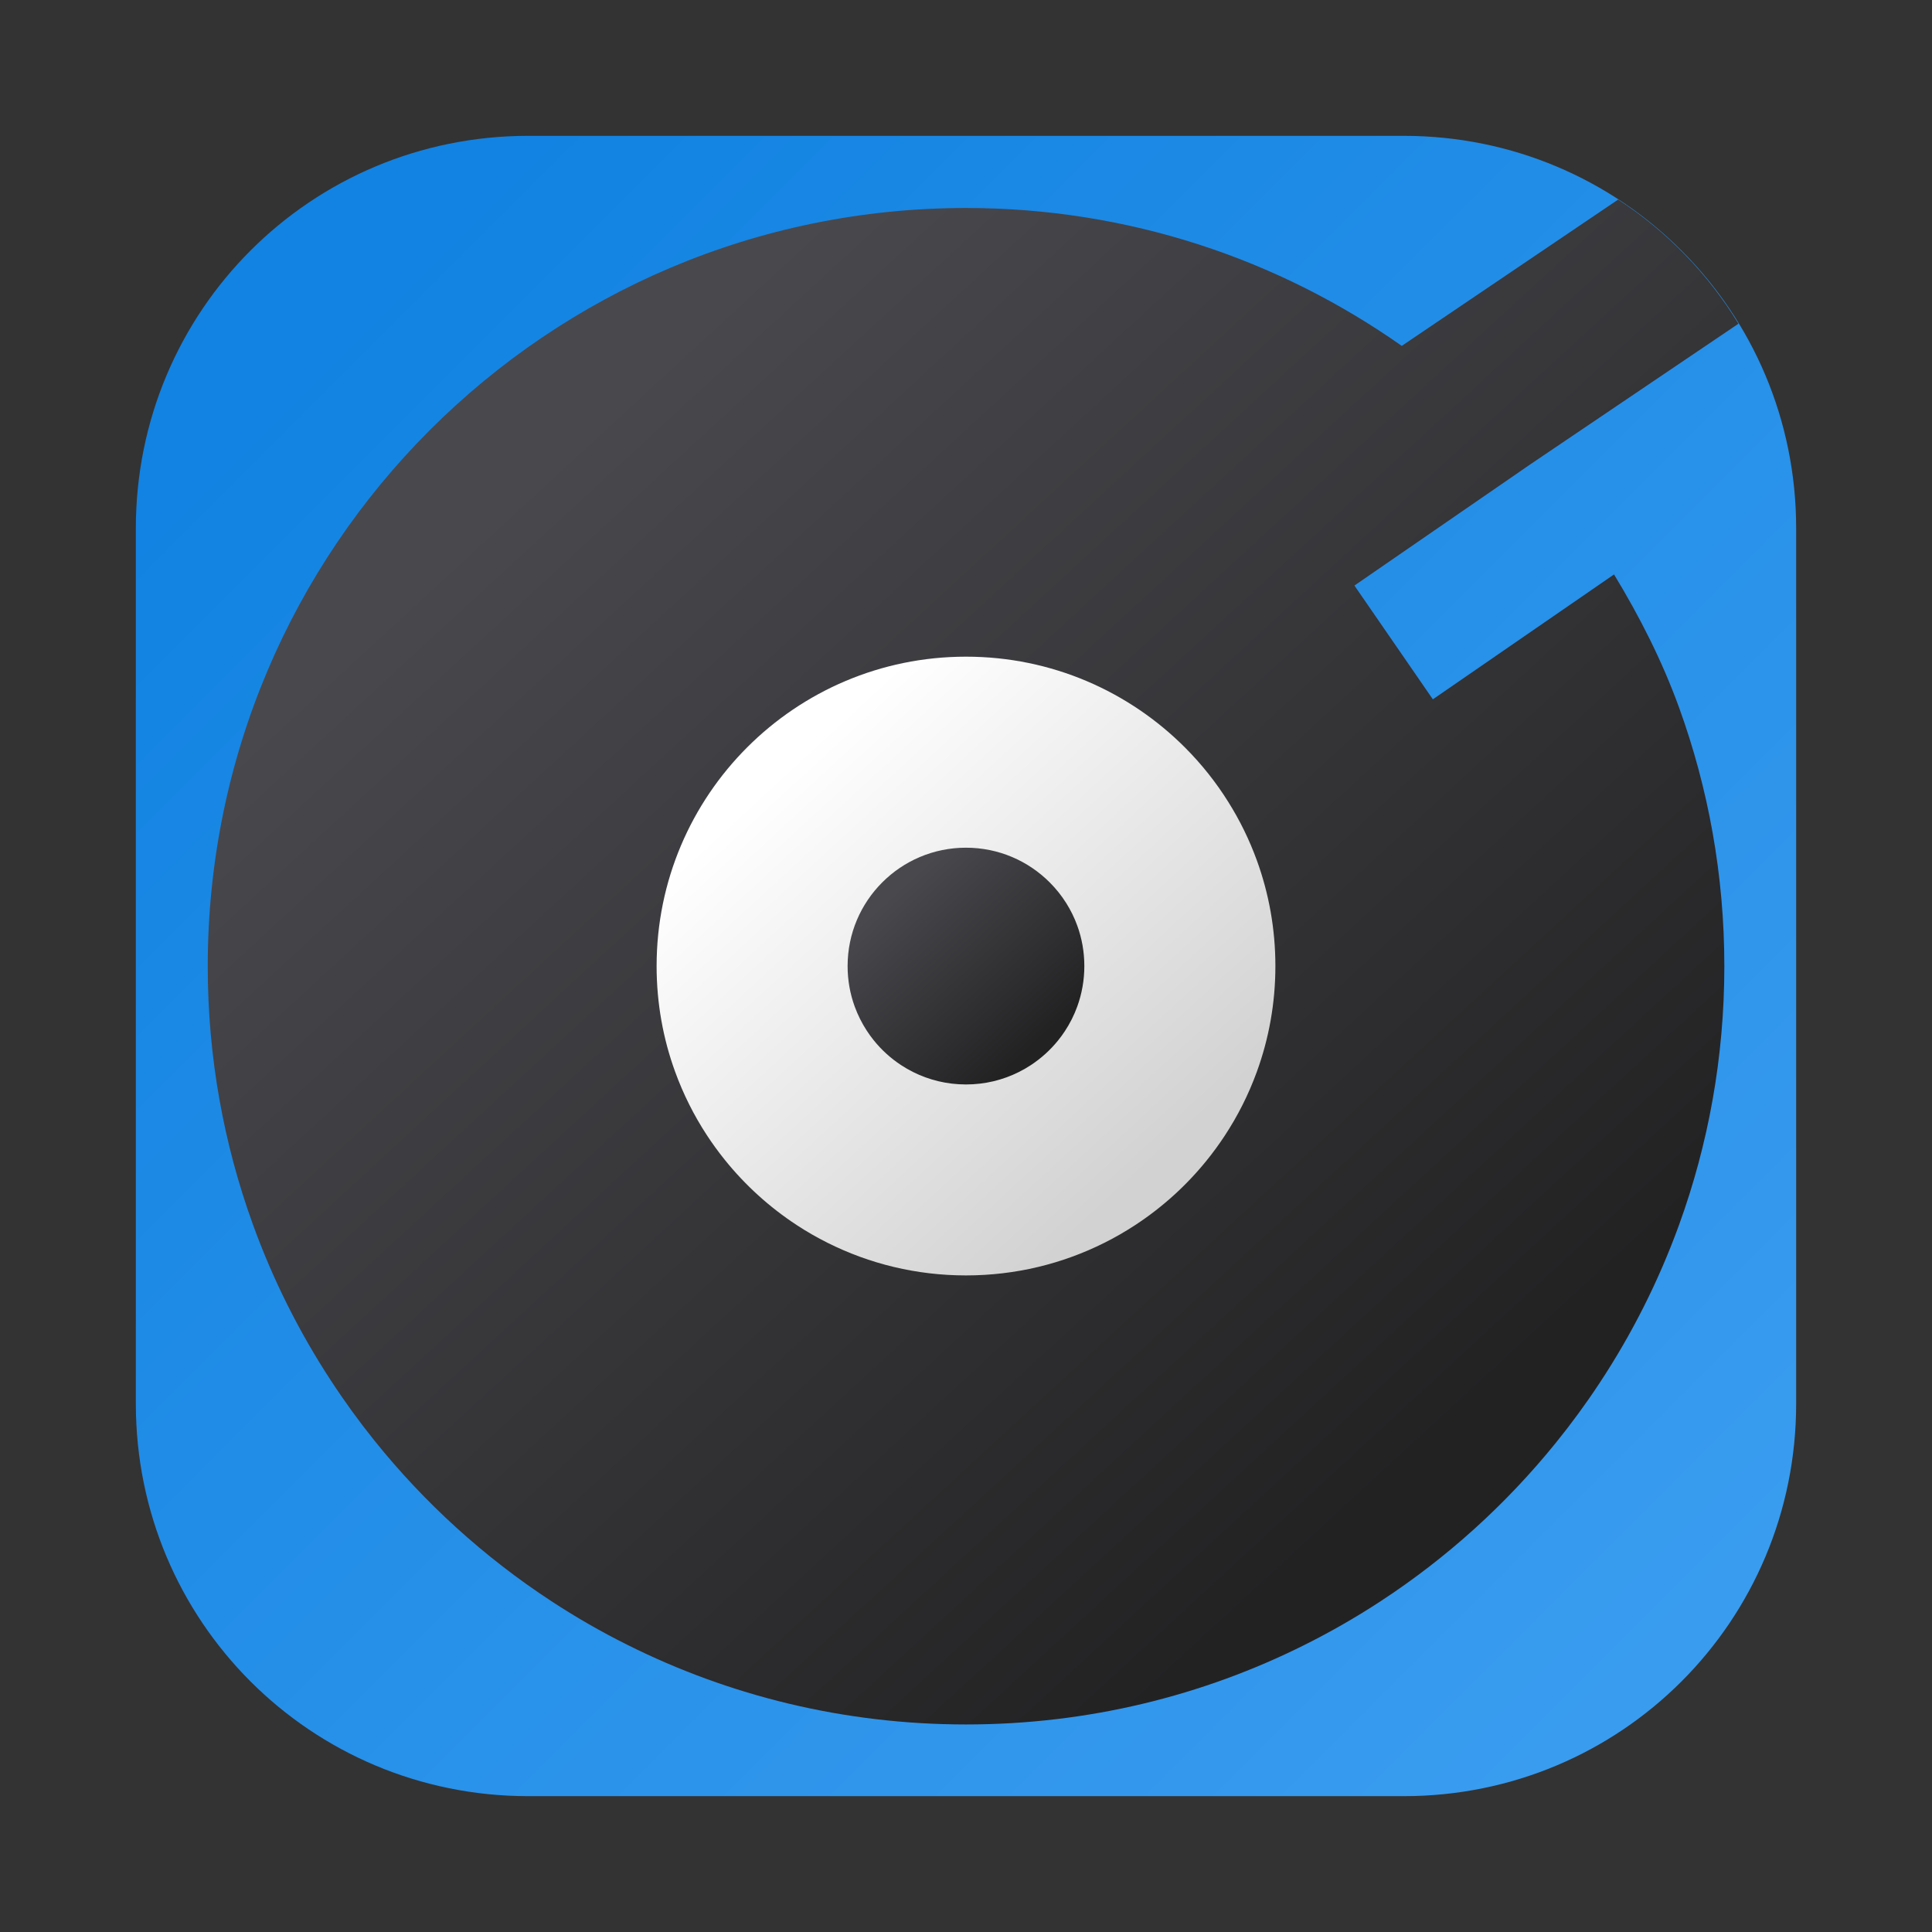 <?xml version="1.0" encoding="UTF-8"?>
<svg width="64" height="64" version="1.1" xmlns="http://www.w3.org/2000/svg" xmlns:xlink="http://www.w3.org/1999/xlink">
 <rect width="100%" height="100%" fill="#333333" stroke="none"/>
 <defs>
  <linearGradient id="linearGradient2200" x1="11.469" x2="55.385" y1="10.516" y2="54.431" gradientTransform="translate(42.889 27.158)" gradientUnits="userSpaceOnUse">
   <stop stop-color="#1283e2" offset="0"/>
   <stop stop-color="#399cef" offset="1"/>
  </linearGradient>
  <linearGradient id="linearGradient914" x1="-54.828" x2="-63.444" y1="-1.729" y2="-11.074" gradientTransform="matrix(3.452 0 0 3.452 278.79 81.776)" gradientUnits="userSpaceOnUse">
   <stop stop-color="#232223" offset="0"/>
   <stop stop-color="#49484d" offset="1"/>
  </linearGradient>
  <linearGradient id="linearGradient916" x1="-54.828" x2="-63.444" y1="-1.729" y2="-11.074" gradientTransform="matrix(1.409 0 0 1.409 158.08 68.386)" gradientUnits="userSpaceOnUse">
   <stop stop-color="#d2d2d2" offset="0"/>
   <stop stop-color="#fff" offset="1"/>
  </linearGradient>
  <linearGradient id="linearGradient918" x1="-54.828" x2="-63.444" y1="-1.729" y2="-11.074" gradientTransform="matrix(.539 0 0 .539 106.72 62.69)" gradientUnits="userSpaceOnUse">
   <stop stop-color="#232223" offset="0"/>
   <stop stop-color="#49484d" offset="1"/>
  </linearGradient>
 </defs>
 <g transform="translate(-42.889 -27.158)">
  <path d="m60.389 31.658c-7.202 0-13 5.798-13 13v29c0 7.202 5.798 13 13 13h29c7.202 0 13-5.798 13-13v-29c0-7.202-5.798-13-13-13z" fill="url(#linearGradient2200)" stroke-linecap="round" stroke-linejoin="round" style="paint-order:stroke fill markers"/>
  <path d="m96.494 33.768-7.17 4.848c-4.085-2.874-9.059-4.568-14.434-4.568-13.873 0-25.119 11.246-25.119 25.119 0 3.01 0.53 5.895 1.502 8.57 0.662 1.824 1.528 3.549 2.574 5.148 0.45 0.69 0.933 1.356 1.447 1.996 1.658 2.065 3.636 3.862 5.857 5.316 0.808 0.529 1.648 1.014 2.518 1.447 3.376 1.69 7.187 2.639 11.221 2.639 4.033 0 7.845-0.949 11.221-2.639 0.869-0.434 1.71-0.918 2.518-1.447 2.194-1.435 4.146-3.203 5.791-5.234 0.514-0.635 0.999-1.295 1.449-1.978 1.075-1.626 1.963-3.386 2.639-5.246 0.972-2.676 1.502-5.563 1.502-8.574 0-3.011-0.53-5.898-1.502-8.574-0.563-1.552-1.308-3.013-2.152-4.404l-6.002 4.137-2.598-3.769 5.816-4.008 6.906-4.666c-1.008-1.651-2.366-3.057-3.984-4.111z" fill="url(#linearGradient914)"/>
  <path d="m85.138 59.16c0 1.229-0.216 2.407-0.613 3.498-0.276 0.759-0.638 1.476-1.077 2.14-0.184 0.279-0.381 0.548-0.591 0.807-0.671 0.829-1.468 1.55-2.364 2.136-0.33 0.216-0.672 0.413-1.027 0.59-1.377 0.689-2.933 1.077-4.578 1.077-1.646 0-3.201-0.388-4.578-1.077-0.355-0.177-0.698-0.374-1.027-0.59-0.907-0.594-1.714-1.327-2.39-2.169-0.21-0.261-0.407-0.533-0.591-0.814-0.427-0.653-0.78-1.357-1.05-2.101-0.397-1.091-0.612-2.269-0.612-3.497 0-5.66 4.589-10.249 10.249-10.249 2.841 0 5.412 1.156 7.269 3.024 0.535 0.538 1.011 1.135 1.415 1.781 0.383 0.608 0.703 1.26 0.952 1.946 0.397 1.092 0.613 2.27 0.613 3.498z" fill="url(#linearGradient916)" stroke-width=".04"/>
  <path d="m78.809 59.16c0 0.47-0.083 0.921-0.234 1.339-0.105 0.29-0.244 0.565-0.412 0.819-0.07 0.107-0.146 0.21-0.226 0.309-0.257 0.317-0.562 0.593-0.904 0.817-0.126 0.083-0.257 0.158-0.393 0.226-0.527 0.264-1.122 0.412-1.752 0.412s-1.224-0.148-1.752-0.412c-0.136-0.068-0.267-0.143-0.393-0.226-0.347-0.227-0.656-0.508-0.914-0.83-0.08-0.1-0.156-0.204-0.226-0.312-0.163-0.25-0.298-0.519-0.402-0.804-0.152-0.418-0.234-0.868-0.234-1.338 0-2.166 1.756-3.921 3.921-3.921 1.087 0 2.071 0.442 2.781 1.157 0.205 0.206 0.387 0.434 0.542 0.681 0.146 0.233 0.269 0.482 0.364 0.744 0.152 0.418 0.234 0.868 0.234 1.339z" fill="url(#linearGradient918)" stroke-width=".015"/>
 </g>
</svg>
